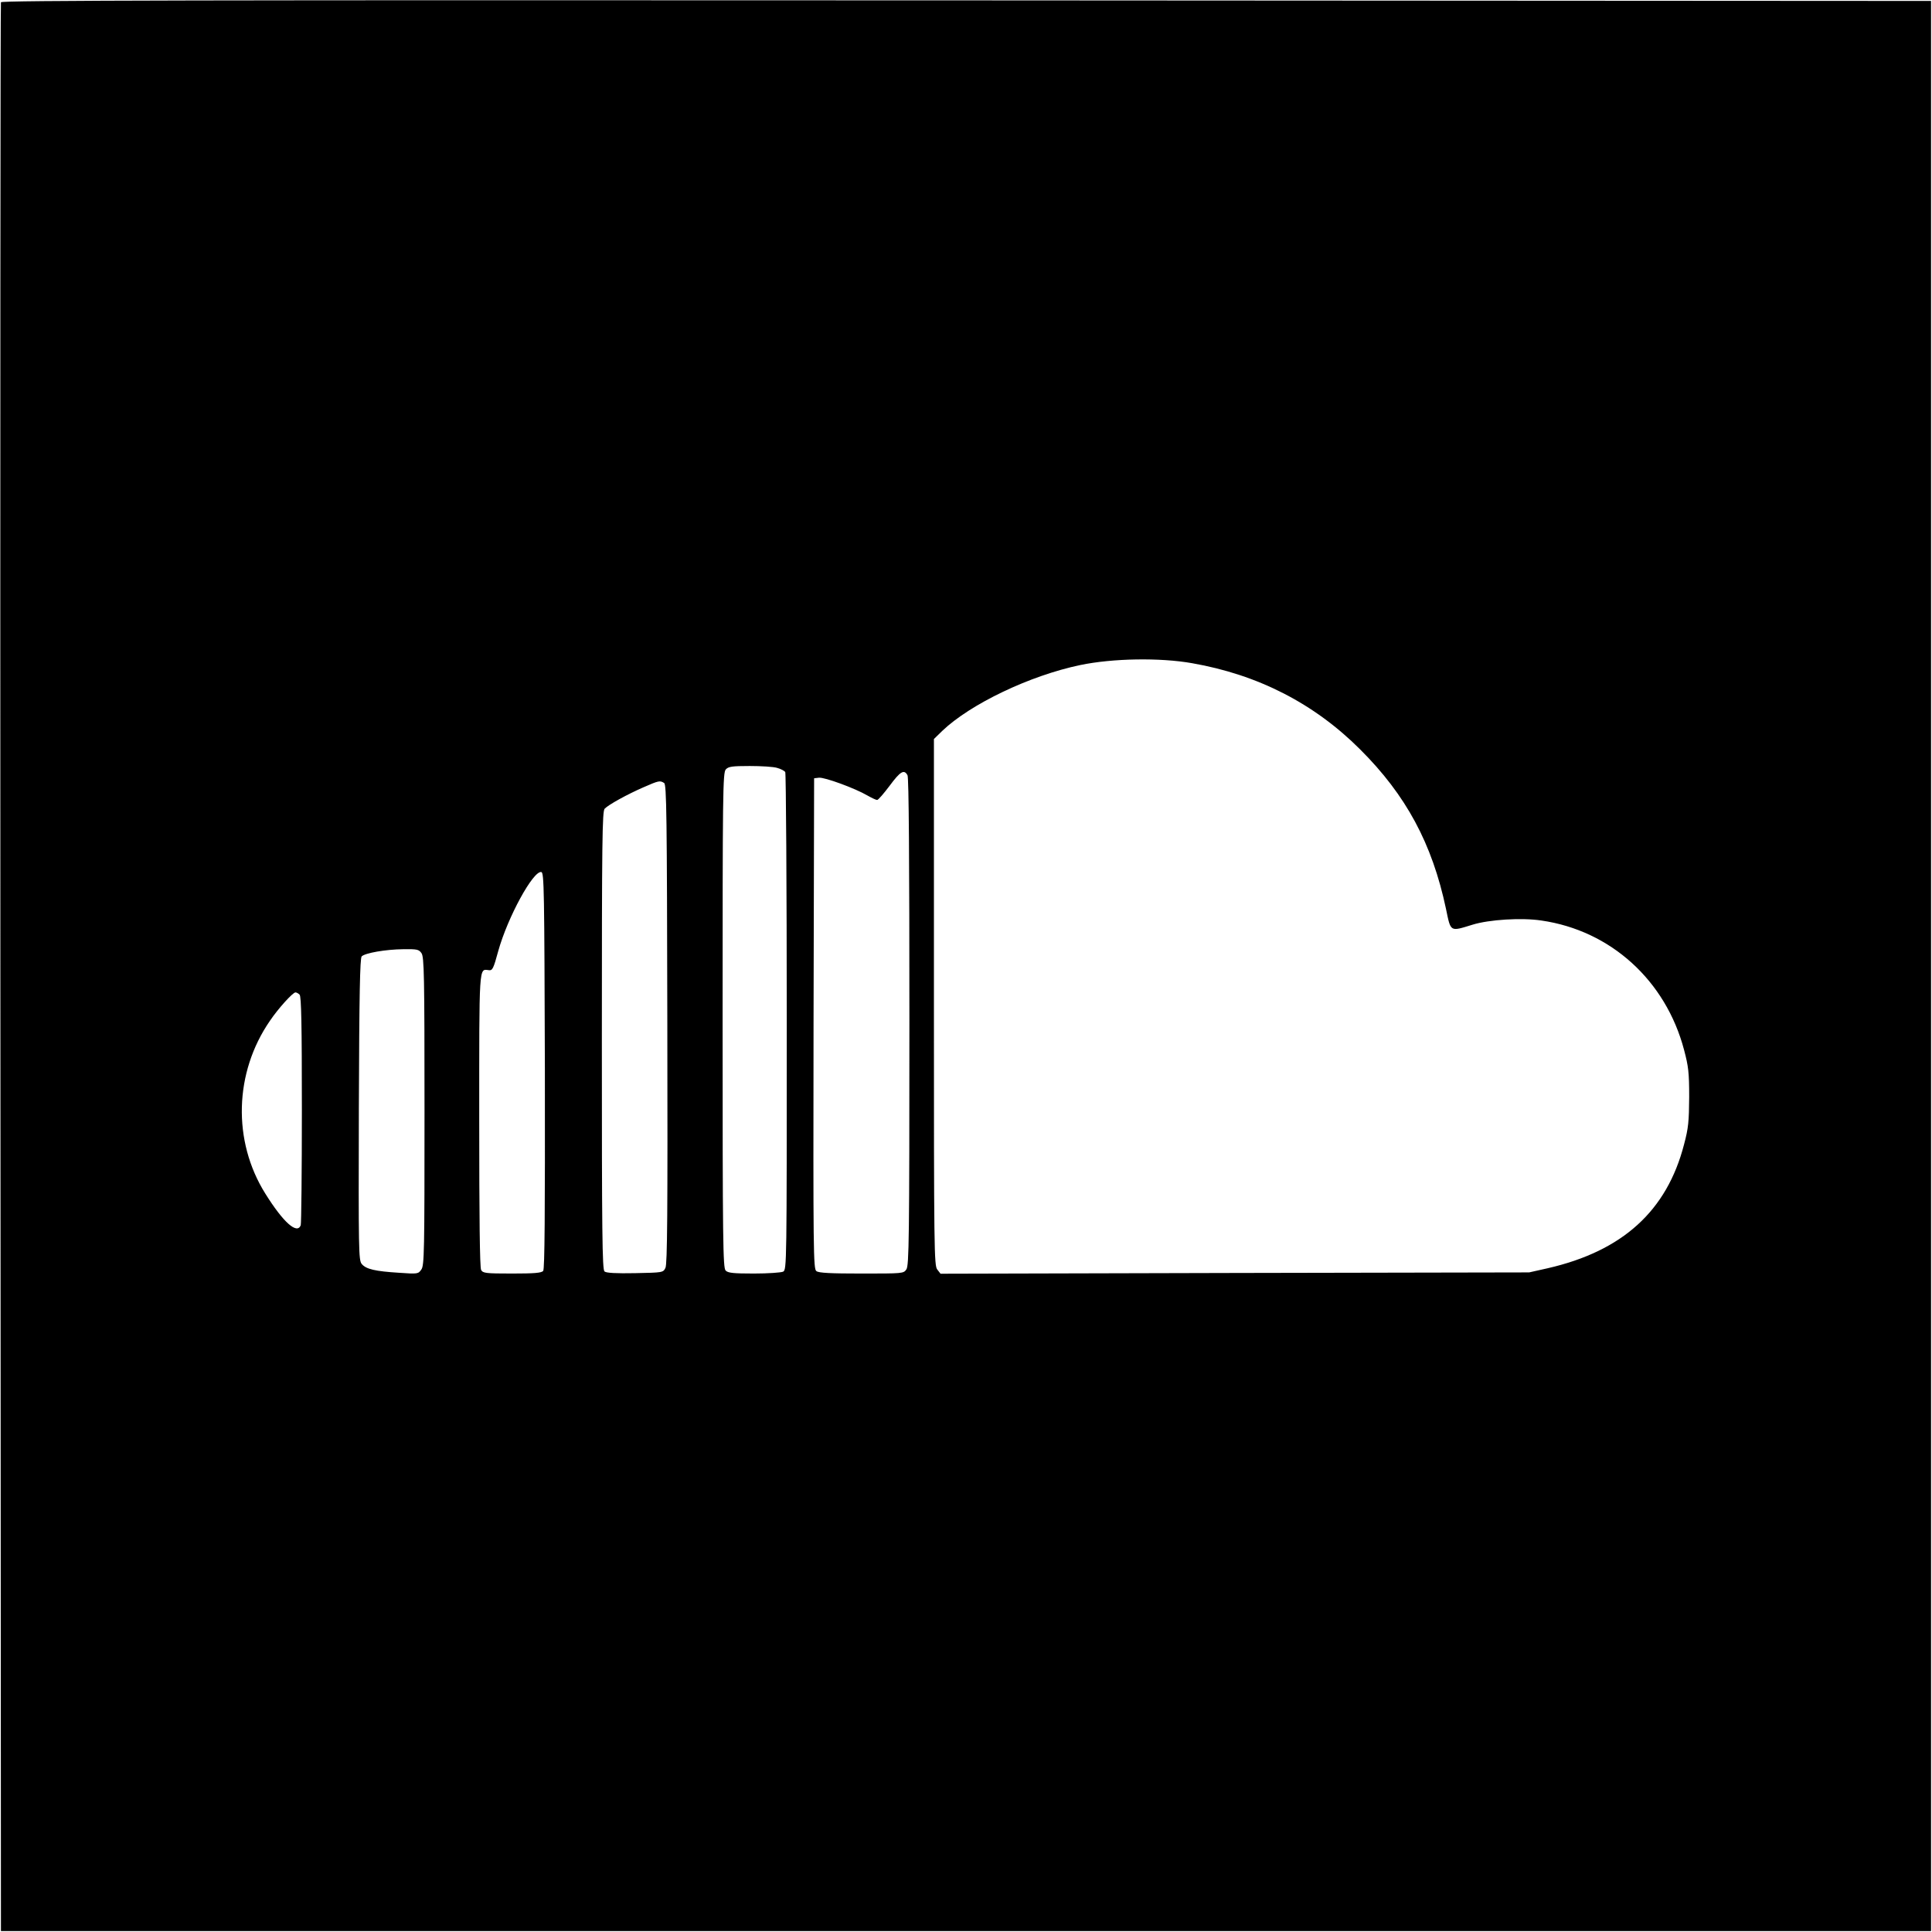 <?xml version="1.0" standalone="no"?>
<!DOCTYPE svg PUBLIC "-//W3C//DTD SVG 20010904//EN"
 "http://www.w3.org/TR/2001/REC-SVG-20010904/DTD/svg10.dtd">
<svg version="1.0" xmlns="http://www.w3.org/2000/svg"
 width="1024pt" height="1024pt" viewBox="0 0 1024 1024"
 preserveAspectRatio="xMidYMid meet">

<g transform="translate(0,1024) scale(0.1,-0.1)"
fill="#000000" stroke="none">
<path d="M5 10228 c-3 -7 -4 -2310 -3 -5118 l3 -5105 5115 0 5115 0 0 5115 0
5115 -5113 3 c-4085 2 -5114 0 -5117 -10z m6313 -3503 c350 -61 648 -214 891
-457 244 -243 382 -500 455 -845 26 -125 20 -121 141 -84 87 27 260 38 365 22
367 -53 659 -318 756 -686 23 -87 27 -119 27 -250 -1 -129 -4 -164 -27 -250
-91 -353 -326 -566 -723 -657 l-98 -22 -1560 -3 -1560 -4 -17 22 c-17 20 -18
103 -18 1417 l0 1395 44 43 c150 143 464 293 731 349 173 36 423 40 593 10z
m-2199 -555 c19 -5 38 -15 43 -22 4 -7 8 -603 8 -1325 0 -1287 0 -1312 -19
-1323 -11 -5 -80 -10 -155 -10 -109 0 -138 3 -150 16 -14 14 -16 148 -16 1326
0 1206 1 1313 17 1330 14 15 32 18 127 18 61 0 127 -4 145 -10z m691 -39 c7
-13 10 -439 10 -1308 0 -1150 -2 -1291 -16 -1311 -15 -22 -19 -22 -238 -22
-162 0 -227 3 -239 13 -16 11 -17 99 -15 1312 l3 1300 26 3 c30 3 191 -56 256
-94 23 -13 46 -24 52 -24 6 0 35 34 66 75 57 77 77 89 95 56z m-1290 -41 c13
-8 15 -163 17 -1277 2 -1010 0 -1273 -10 -1293 -12 -25 -14 -25 -161 -28 -101
-2 -153 1 -162 9 -12 10 -14 203 -14 1225 0 1063 2 1214 15 1228 22 22 120 76
205 113 82 36 88 37 110 23z m-632 -1524 c1 -767 -1 -1052 -9 -1062 -9 -11
-48 -14 -165 -14 -141 0 -154 2 -164 19 -7 13 -10 279 -10 794 0 832 -2 801
50 795 20 -3 25 6 51 102 50 179 185 426 228 418 15 -3 16 -91 19 -1052z
m-654 622 c14 -20 16 -116 16 -838 0 -743 -1 -818 -17 -839 -16 -23 -19 -24
-117 -17 -128 8 -176 19 -199 47 -16 20 -17 69 -15 820 2 609 6 801 15 810 18
18 127 37 220 38 74 1 83 -1 97 -21z m-646 -220 c9 -9 12 -158 12 -609 0 -329
-3 -604 -6 -613 -19 -50 -92 14 -188 168 -174 278 -165 641 25 916 43 64 121
150 135 150 6 0 15 -5 22 -12z"/>
</g>
</svg>
